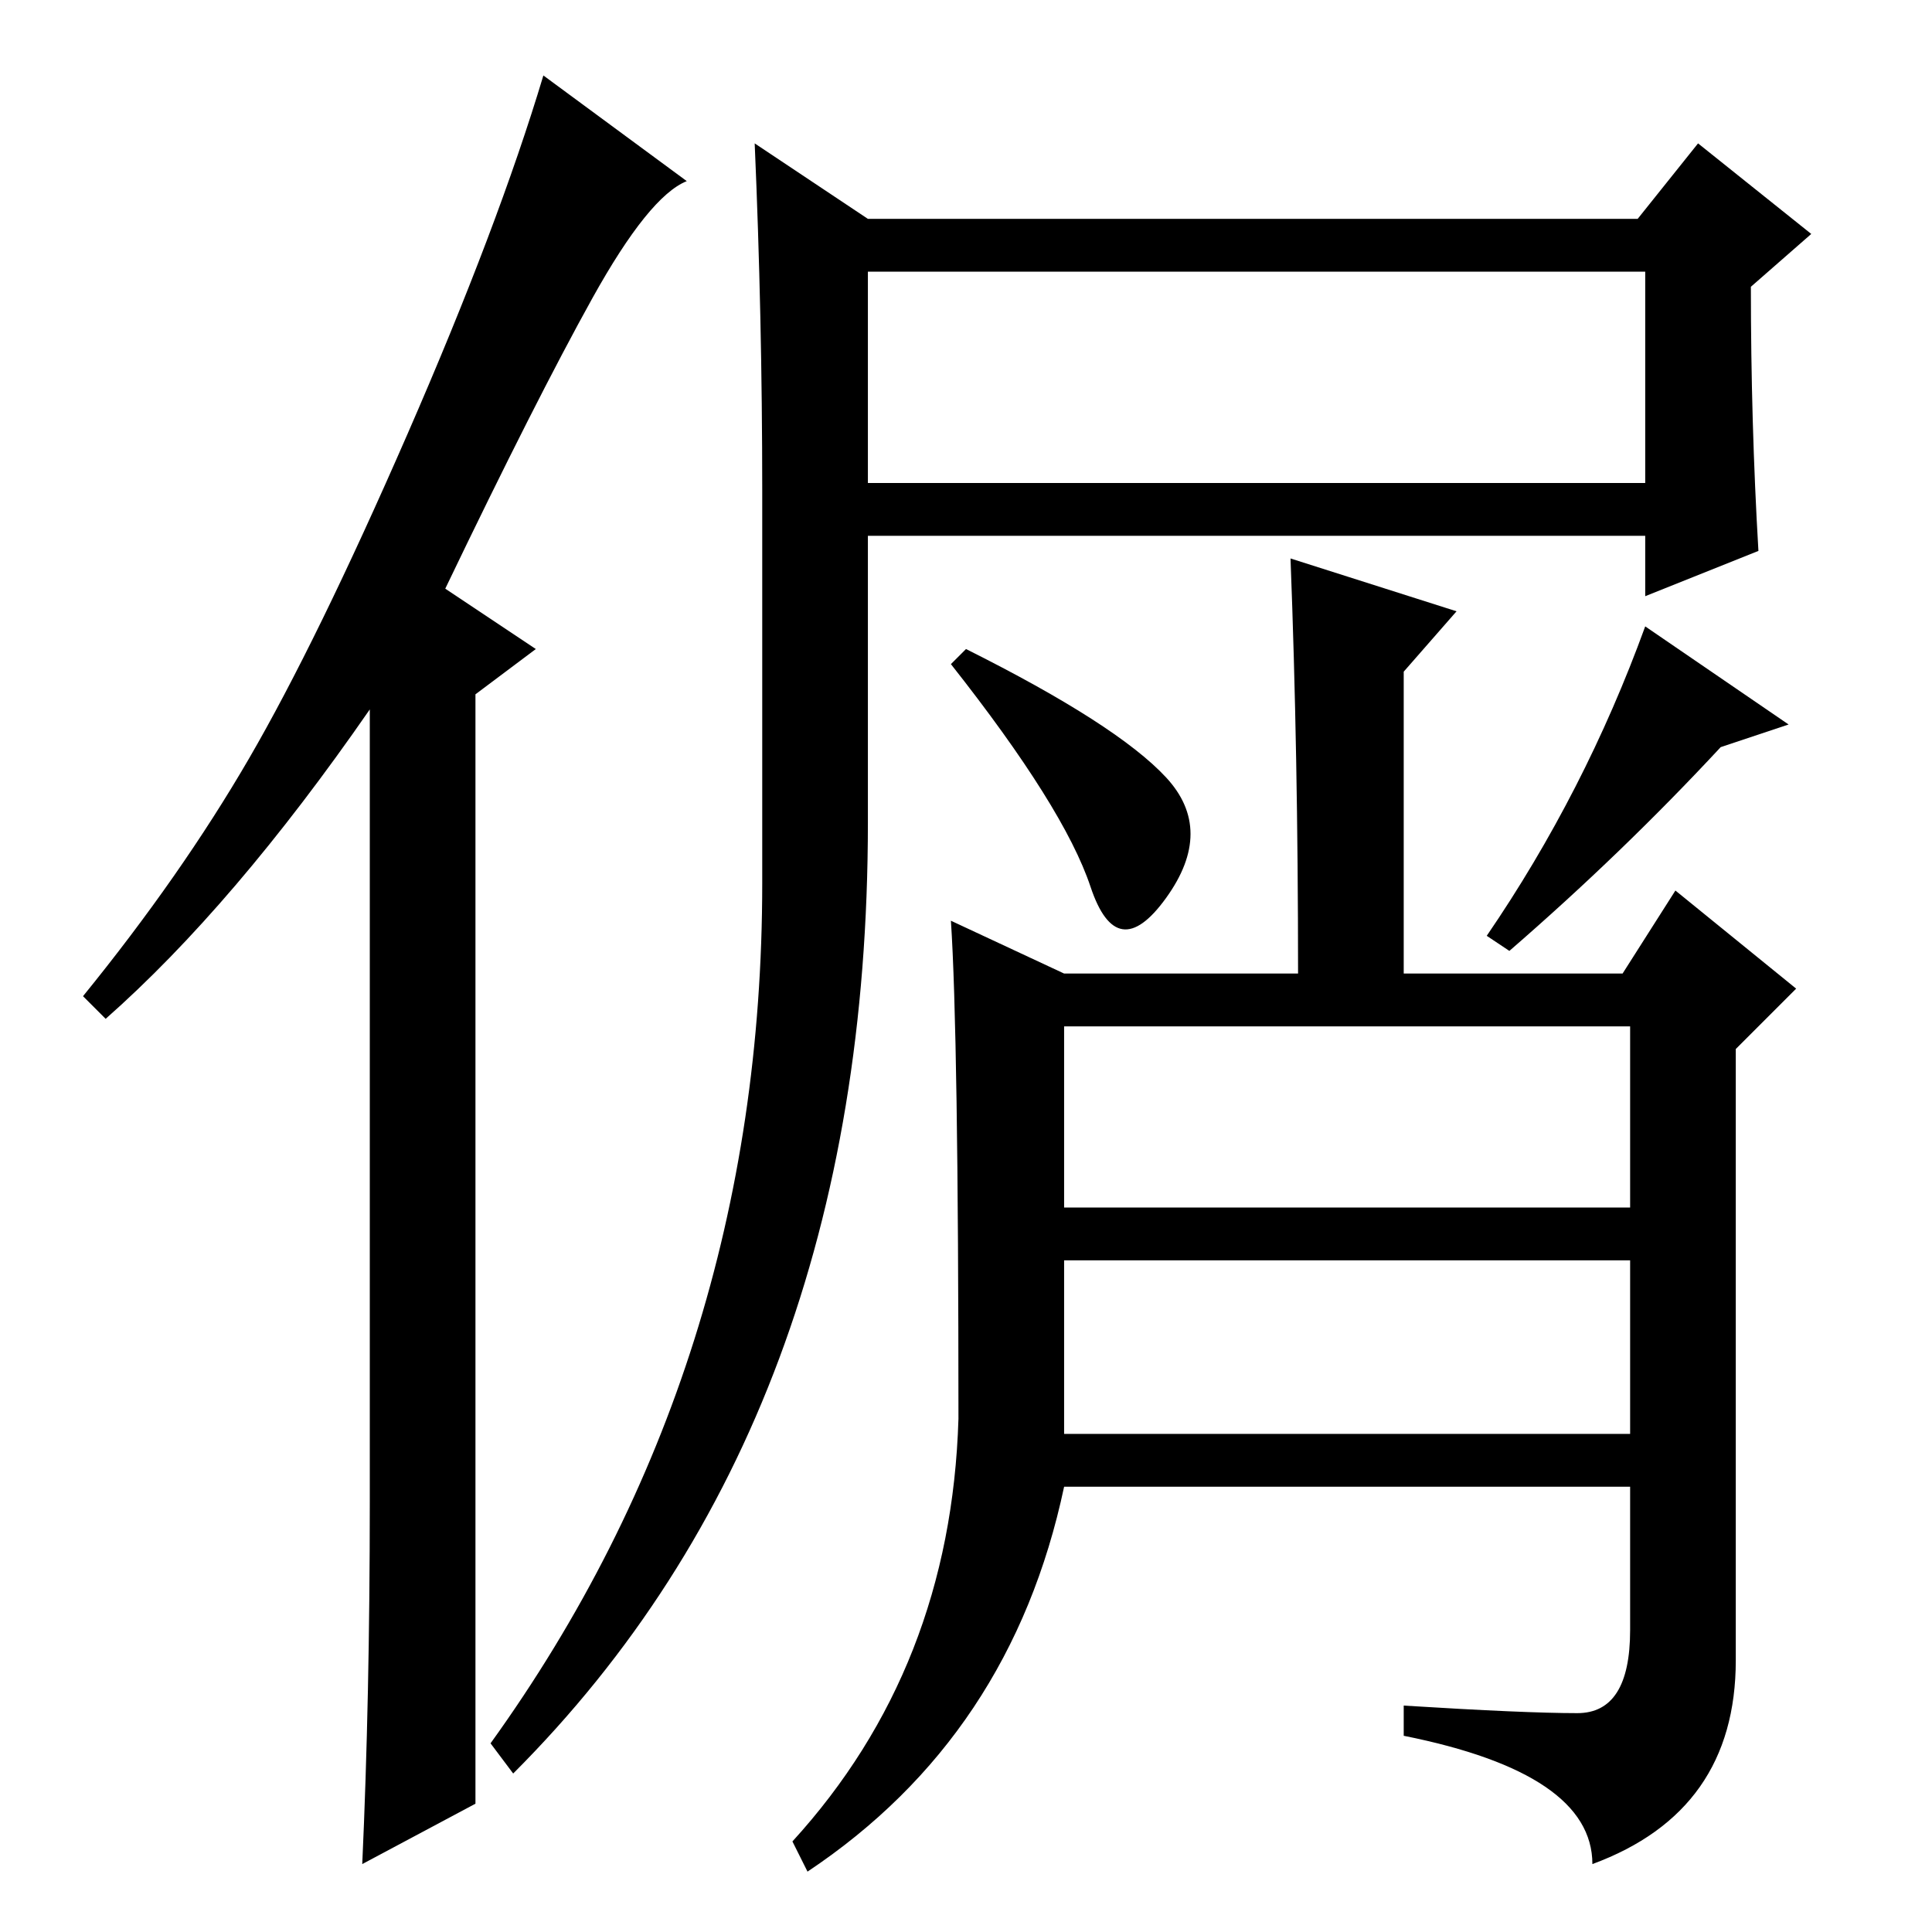 <?xml version="1.0" standalone="no"?>
<!DOCTYPE svg PUBLIC "-//W3C//DTD SVG 1.1//EN" "http://www.w3.org/Graphics/SVG/1.1/DTD/svg11.dtd" >
<svg xmlns="http://www.w3.org/2000/svg" xmlns:xlink="http://www.w3.org/1999/xlink" version="1.1" viewBox="0 -36 256 256">
  <g transform="matrix(1 0 0 -1 0 220)">
   <path fill="currentColor"
d="M154.5 153q6.5 -7 0 -16t-10 1.5t-18.5 29.5l2 2q20 -10 26.5 -17zM141 96h75v24h-75v-24zM200 130l-3 2q13 19 21 41l19 -13l-9 -3q-13 -14 -28 -27zM127 68q0 51 -1 66l15 -7h31q0 29 -1 55l22 -7l-7 -8v-40h29l7 11l16 -13l-8 -8v-81q0 -20 -19 -27q0 12 -25 17v4
q16 -1 23 -1t7 11v19h-75q-7 -33 -34 -51l-2 4q21 23 22 56zM141 66h75v23h-75v-23zM233 183l-15 -6v8h-103v-38q0 -79 -47 -126l-3 4q36 50 36 114v52q0 23 -1 46l15 -10h102l8 10l15 -12l-8 -7q0 -18 1 -35zM115 192h103v28h-103v-28zM49 57v105q-18 -26 -35 -41l-3 3
q13 16 22 31.5t21 43t18 47.5l19 -14q-5 -2 -12.5 -15.5t-19.5 -38.5l12 -8l-8 -6v-147l-15 -8q1 22 1 48z" />
  </g>

</svg>
